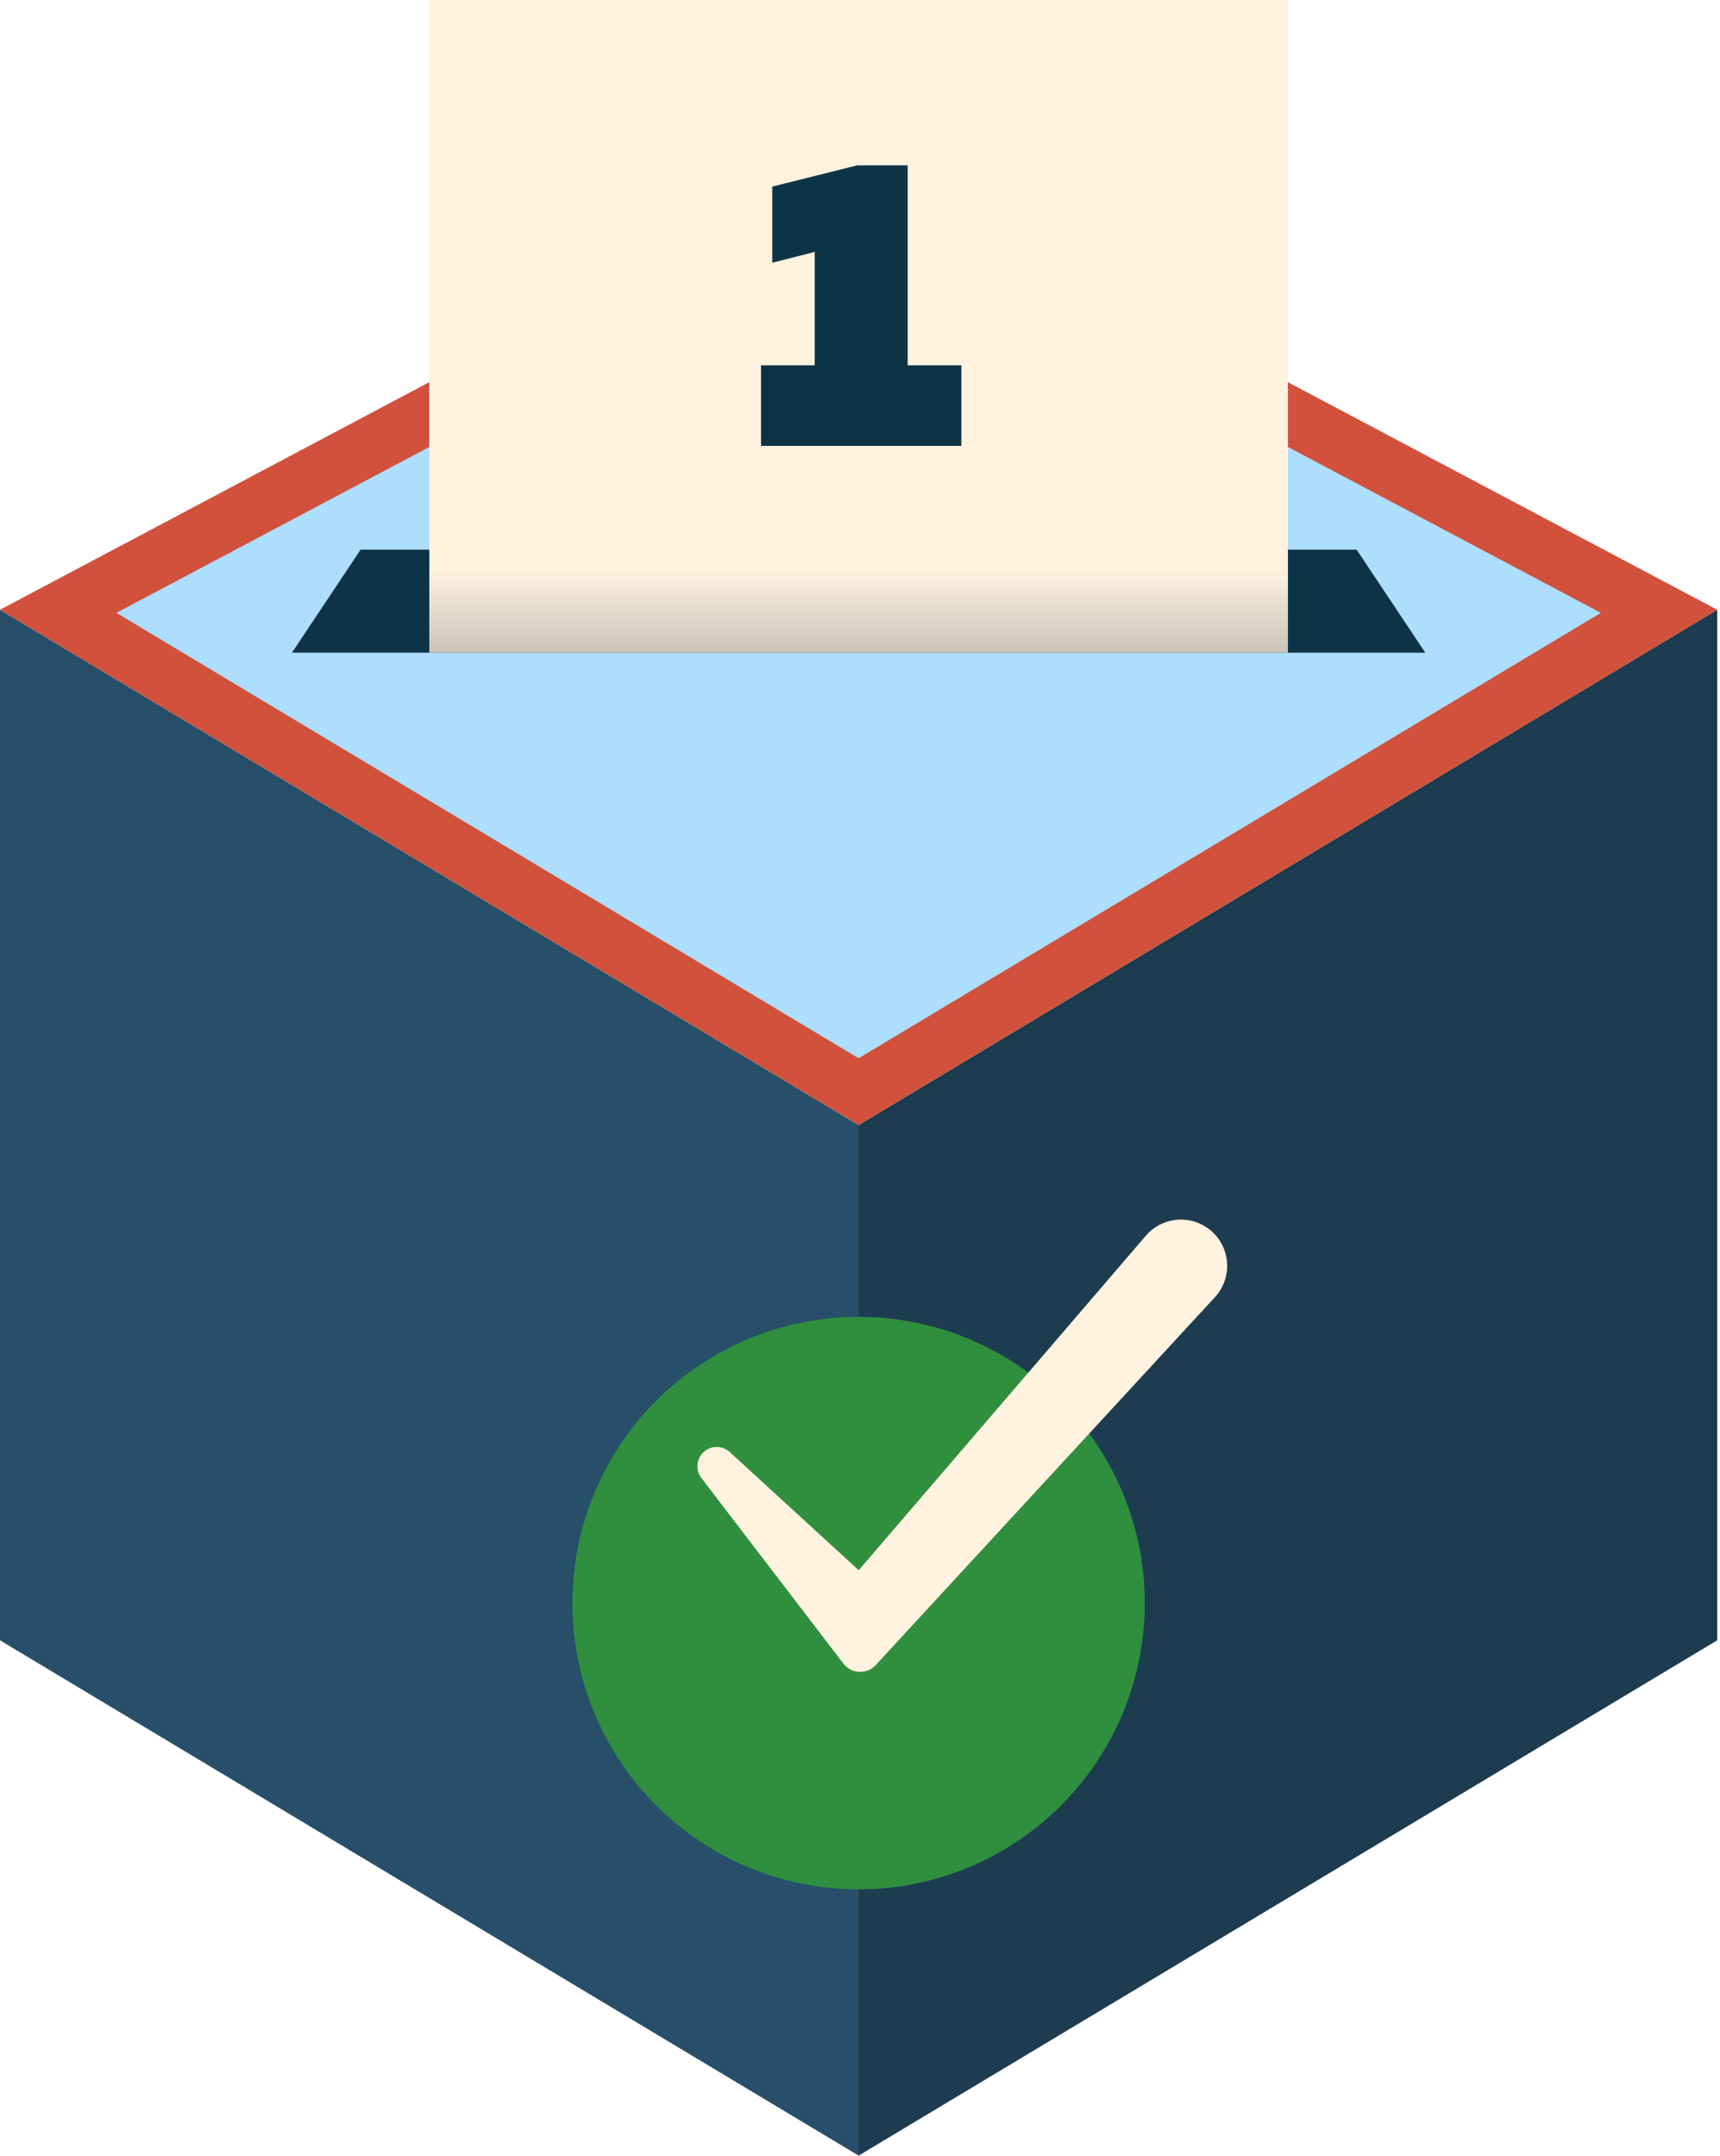 <svg width="569" height="713" viewBox="0 0 569 713" fill="none" xmlns="http://www.w3.org/2000/svg">
<path d="M0 201.669L284.041 372.094V712.942L0 542.518V201.669Z" fill="#274F69"/>
<path d="M568.081 201.669L284.04 372.094V712.942L568.081 542.518V201.669Z" fill="#1E3C50"/>
<g filter="url(#filter0_d)">
<circle cx="284.041" cy="511.273" r="94.68" fill="#2F8F3F"/>
</g>
<path d="M284.041 361.051L19.254 202.179L284.041 61.842L548.827 202.179L284.041 361.051Z" fill="#ADDEFC" stroke="#D2513D" stroke-width="18.936"/>
<path d="M119.298 181.786H448.785L471.509 215.871H96.575L119.298 181.786Z" fill="#0D3446"/>
<rect x="142.021" width="284.041" height="215.871" fill="url(#paint0_linear)"/>
<path d="M269.522 147.473H318.036V120.83H300.274V54.686H283.573L255.472 61.712V86.897L269.522 83.318V120.83H251.76V147.473H269.522Z" fill="#0D3446"/>
<path d="M279.005 550.208L232.027 488.837C229.89 486.045 230.411 482.05 233.194 479.9C235.653 478 239.123 478.146 241.415 480.246L284.067 519.336L379.063 408.694C384.087 402.843 392.681 401.647 399.112 405.904C406.967 411.105 408.299 422.102 401.913 429.028L289.713 550.699C286.765 553.895 281.648 553.66 279.005 550.208Z" fill="#FFF2DF"/>
<defs>
<filter id="filter0_d" x="151.488" y="397.657" width="265.105" height="265.105" filterUnits="userSpaceOnUse" color-interpolation-filters="sRGB">
<feFlood flood-opacity="0" result="BackgroundImageFix"/>
<feColorMatrix in="SourceAlpha" type="matrix" values="0 0 0 0 0 0 0 0 0 0 0 0 0 0 0 0 0 0 127 0" result="hardAlpha"/>
<feOffset dy="18.936"/>
<feGaussianBlur stdDeviation="18.936"/>
<feColorMatrix type="matrix" values="0 0 0 0 0 0 0 0 0 0 0 0 0 0 0 0 0 0 0.25 0"/>
<feBlend mode="normal" in2="BackgroundImageFix" result="effect1_dropShadow"/>
<feBlend mode="normal" in="SourceGraphic" in2="effect1_dropShadow" result="shape"/>
</filter>
<linearGradient id="paint0_linear" x1="284.041" y1="160.956" x2="284.041" y2="284.041" gradientUnits="userSpaceOnUse">
<stop offset="0.226" stop-color="#FFF2DF"/>
<stop offset="0.556" stop-color="#AFABA3"/>
</linearGradient>
</defs>
</svg>
